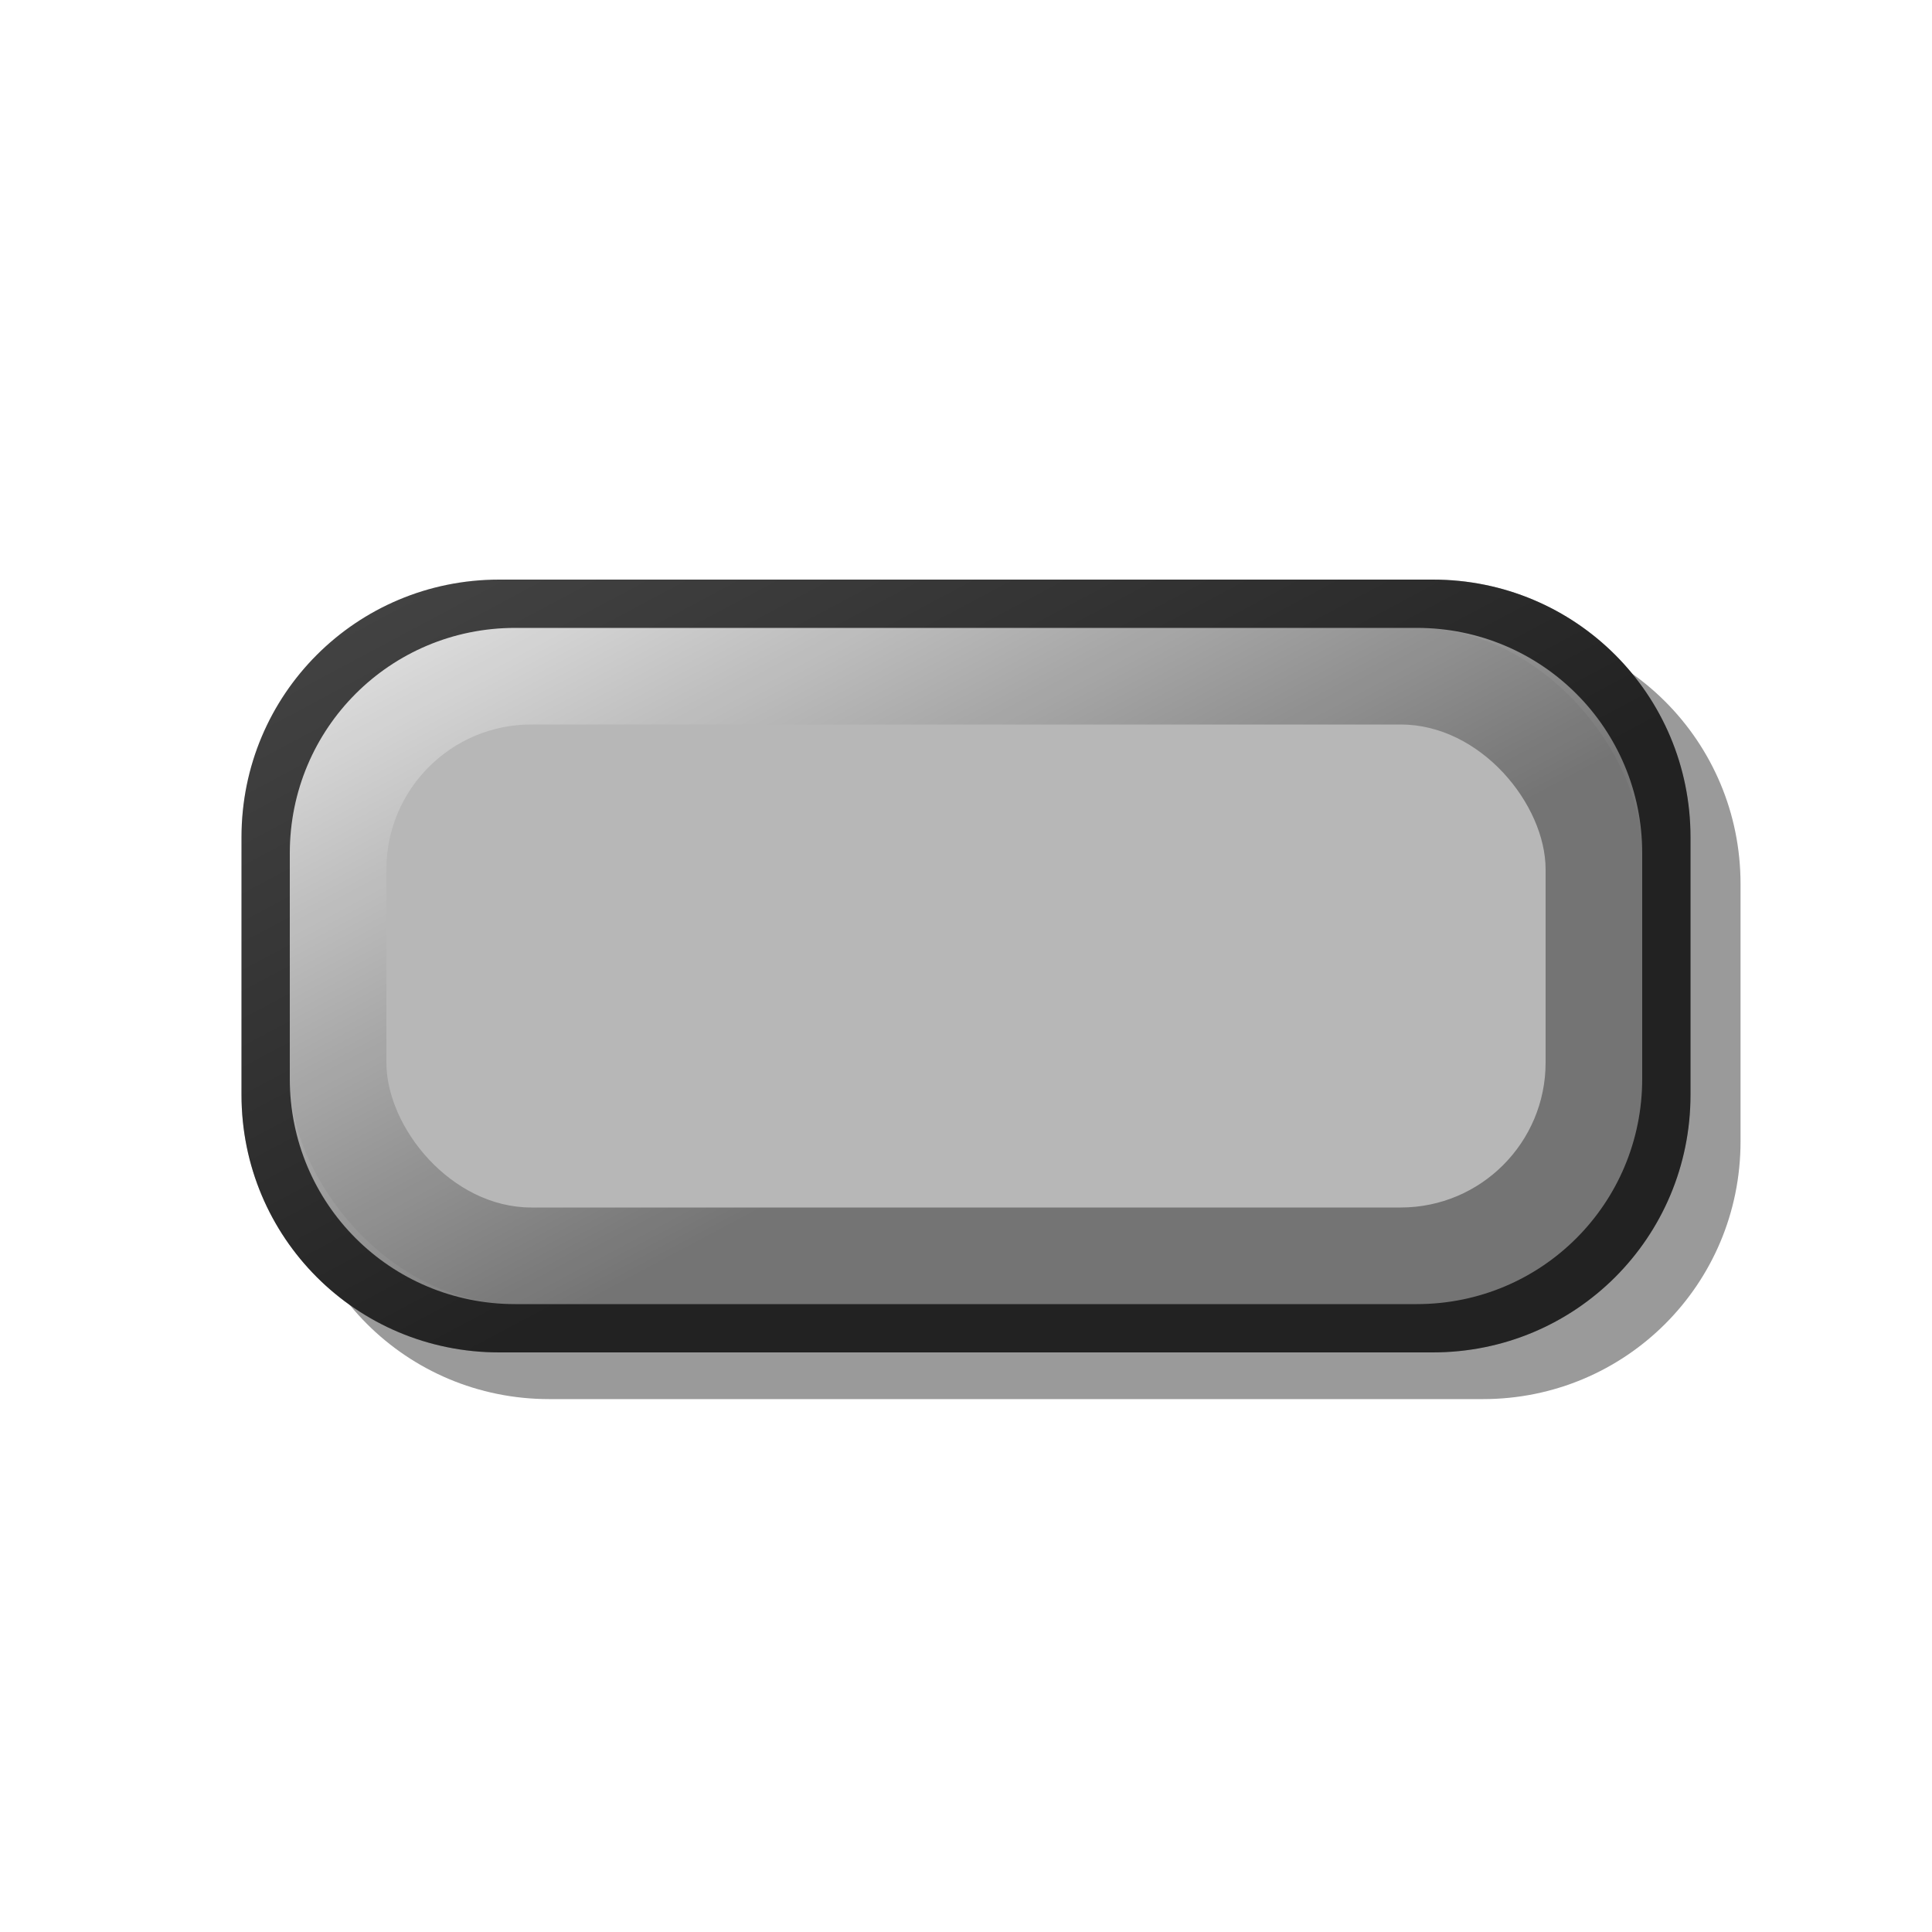 <?xml version="1.0" encoding="UTF-8" standalone="no"?>
<!-- Created with Inkscape (http://www.inkscape.org/) -->

<svg
   xmlns:dc="http://purl.org/dc/elements/1.1/"
   xmlns:cc="http://creativecommons.org/ns#"
   xmlns:rdf="http://www.w3.org/1999/02/22-rdf-syntax-ns#"
   xmlns:svg="http://www.w3.org/2000/svg"
   xmlns="http://www.w3.org/2000/svg"
   xmlns:xlink="http://www.w3.org/1999/xlink"
   xmlns:sodipodi="http://sodipodi.sourceforge.net/DTD/sodipodi-0.dtd"
   xmlns:inkscape="http://www.inkscape.org/namespaces/inkscape"
   width="40"
   height="40"
   viewBox="0 0 40 40"
   id="svg2"
   version="1.1"
   inkscape:version="0.91 r13725"
   sodipodi:docname="btn_rect.svg"
   inkscape:export-filename="/home/erik/PhpstormProjects/steppy/modules/instruments/electribe/btn_rect.png"
   inkscape:export-xdpi="90"
   inkscape:export-ydpi="90">
  <defs
     id="defs4">
    <linearGradient
       inkscape:collect="always"
       id="linearGradient4321">
      <stop
         style="stop-color:#797979;stop-opacity:1"
         offset="0"
         id="stop4323" />
      <stop
         style="stop-color:#ffffff;stop-opacity:1"
         offset="1"
         id="stop4325" />
    </linearGradient>
    <linearGradient
       inkscape:collect="always"
       xlink:href="#linearGradient4321"
       id="linearGradient5777"
       x1="14"
       y1="26"
       x2="6"
       y2="11"
       gradientUnits="userSpaceOnUse" />
    <filter
       inkscape:collect="always"
       style="color-interpolation-filters:sRGB"
       id="filter6419"
       x="-0.065"
       width="1.131"
       y="-0.122"
       height="1.245">
      <feGaussianBlur
         inkscape:collect="always"
         stdDeviation="0.817"
         id="feGaussianBlur6421" />
    </filter>
    <filter
       inkscape:collect="always"
       style="color-interpolation-filters:sRGB"
       id="filter6565"
       x="-0.084"
       width="1.168"
       y="-0.202"
       height="1.404">
      <feGaussianBlur
         inkscape:collect="always"
         stdDeviation="0.841"
         id="feGaussianBlur6567" />
    </filter>
  </defs>
  <sodipodi:namedview
     id="base"
     pagecolor="#d47354"
     bordercolor="#666666"
     borderopacity="1.0"
     inkscape:pageopacity="0"
     inkscape:pageshadow="2"
     inkscape:zoom="5.12"
     inkscape:cx="-54.063226"
     inkscape:cy="-27.319562"
     inkscape:document-units="px"
     inkscape:current-layer="layer2"
     showgrid="true"
     units="px"
     showguides="false"
     inkscape:guide-bbox="true"
     inkscape:window-width="1920"
     inkscape:window-height="1024"
     inkscape:window-x="0"
     inkscape:window-y="0"
     inkscape:window-maximized="1">
    <sodipodi:guide
       position="20,32.857"
       orientation="1,0"
       id="guide4145"
       inkscape:label=""
       inkscape:color="rgb(0,0,255)" />
    <sodipodi:guide
       position="20,20"
       orientation="-0.866,0.5"
       id="guide4147"
       inkscape:label=""
       inkscape:color="rgb(0,0,255)" />
    <sodipodi:guide
       position="56.607,20"
       orientation="0,1"
       id="guide4149"
       inkscape:label=""
       inkscape:color="rgb(0,0,255)" />
    <sodipodi:guide
       position="20,20"
       orientation="-0.866,-0.5"
       id="guide4151"
       inkscape:label=""
       inkscape:color="rgb(0,0,255)" />
    <sodipodi:guide
       position="44.911,40"
       orientation="0,1"
       id="guide4153"
       inkscape:label=""
       inkscape:color="rgb(0,0,255)" />
    <sodipodi:guide
       position="47.768,37"
       orientation="0,1"
       id="guide4155"
       inkscape:label=""
       inkscape:color="rgb(0,0,255)" />
    <inkscape:grid
       type="xygrid"
       id="grid4220"
       units="px"
       spacingx="1"
       spacingy="1"
       visible="true"
       enabled="true" />
    <sodipodi:guide
       position="20,20"
       orientation="-0.5,0.866"
       id="guide4266"
       inkscape:label=""
       inkscape:color="rgb(0,0,255)" />
    <sodipodi:guide
       position="20,20"
       orientation="0.5,0.866"
       id="guide4268"
       inkscape:label=""
       inkscape:color="rgb(0,0,255)" />
  </sodipodi:namedview>
  <g
     inkscape:label="achtergrond"
     inkscape:groupmode="layer"
     id="layer1"
     transform="translate(0,-1012.362)"
     style="display:inline"
     sodipodi:insensitive="true">
    <path
       sodipodi:nodetypes="sssssssss"
       inkscape:connector-curvature="0"
       style="display:inline;opacity:1;fill:#000000;fill-opacity:0.396;stroke:none;stroke-width:1;stroke-linecap:round;stroke-linejoin:round;stroke-miterlimit:4;stroke-dasharray:none;stroke-dashoffset:0;stroke-opacity:1;filter:url(#filter6419)"
       d="m 11.37,1025.329 c -2.955,0 -5.334,2.379 -5.334,5.334 l 0,5.332 c 0,2.955 2.379,5.334 5.334,5.334 l 19.332,0 c 2.955,0 5.334,-2.379 5.334,-5.334 l 0,-5.332 c 0,-2.955 -2.379,-5.334 -5.334,-5.334 z"
       id="path6383" />
    <path
       id="path5768"
       d="M 10.334,12 C 7.379,12 5,14.379 5,17.334 l 0,5.332 C 5,25.621 7.379,28 10.334,28 l 19.332,0 C 32.621,28 35,25.621 35,22.666 l 0,-5.332 C 35,14.379 32.621,12 29.666,12 Z"
       style="display:inline;opacity:1;fill:url(#linearGradient5777);fill-opacity:1;stroke:none;stroke-width:1;stroke-linecap:round;stroke-linejoin:round;stroke-miterlimit:4;stroke-dasharray:none;stroke-dashoffset:0;stroke-opacity:1"
       transform="translate(0,1012.362)"
       inkscape:connector-curvature="0"
       sodipodi:nodetypes="sssssssss" />
  </g>
  <g
     inkscape:groupmode="layer"
     id="layer2"
     inkscape:label="rest"
     style="display:inline">
    <path
       style="opacity:1;fill:#000000;fill-opacity:0;stroke:none;stroke-width:1;stroke-linejoin:miter;stroke-miterlimit:4;stroke-dasharray:none;stroke-dashoffset:0;stroke-opacity:1"
       d="M 21,9.051 21,10 19,10 19,9.055 A 11,11 0 0 0 9,20 11,11 0 0 0 20,31 11,11 0 0 0 31,20 11,11 0 0 0 21,9.051 Z m 0,1 a 10,10 0 0 1 6.965,3.902 l -15.959,0.039 A 10,10 0 0 1 19,10.061 L 19,11 l 2,0 0,-0.949 z m -9.658,4.947 17.32,0.006 a 10,10 0 0 1 -2.238,12.66 10,10 0 0 1 -12.854,-0.006 10,10 0 0 1 -2.229,-12.66 z"
       id="circle4244"
       inkscape:connector-curvature="0" />
    <path
       style="fill:none;fill-rule:evenodd;stroke:#ffffff;stroke-width:1px;stroke-linecap:butt;stroke-linejoin:miter;stroke-opacity:1"
       d="m 20,-33.934 0,-3"
       id="path4286"
       inkscape:connector-curvature="0"
       inkscape:transform-center-y="-18.466852" />
    <path
       style="opacity:1;fill:#000000;fill-opacity:0.722;stroke:none;stroke-width:1;stroke-linecap:round;stroke-linejoin:round;stroke-miterlimit:4;stroke-dasharray:none;stroke-dashoffset:0;stroke-opacity:1"
       d="M 10.334,12 C 7.379,12 5,14.379 5,17.334 l 0,5.332 C 5,25.621 7.379,28 10.334,28 l 19.332,0 C 32.621,28 35,25.621 35,22.666 l 0,-5.332 C 35,14.379 32.621,12 29.666,12 l -19.332,0 z m 0.332,1 18.668,0 C 31.919,13 34,15.081 34,17.666 l 0,4.668 C 34,24.919 31.919,27 29.334,27 L 10.666,27 C 8.081,27 6,24.919 6,22.334 L 6,17.666 C 6,15.081 8.081,13 10.666,13 Z"
       id="rect5761"
       inkscape:connector-curvature="0" />
    <rect
       ry="4.667"
       y="13"
       x="6"
       height="14"
       width="28"
       id="rect5763"
       style="opacity:1;fill:#000000;fill-opacity:0.046;stroke:none;stroke-width:1;stroke-linecap:round;stroke-linejoin:round;stroke-miterlimit:4;stroke-dasharray:none;stroke-dashoffset:0;stroke-opacity:1" />
    <rect
       style="opacity:1;fill:#b7b7b7;fill-opacity:1;stroke:none;stroke-width:1;stroke-linecap:round;stroke-linejoin:round;stroke-miterlimit:4;stroke-dasharray:none;stroke-dashoffset:0;stroke-opacity:1;filter:url(#filter6565)"
       id="rect6423"
       width="24"
       height="10"
       x="8"
       y="15"
       ry="3" />
  </g>
</svg>
